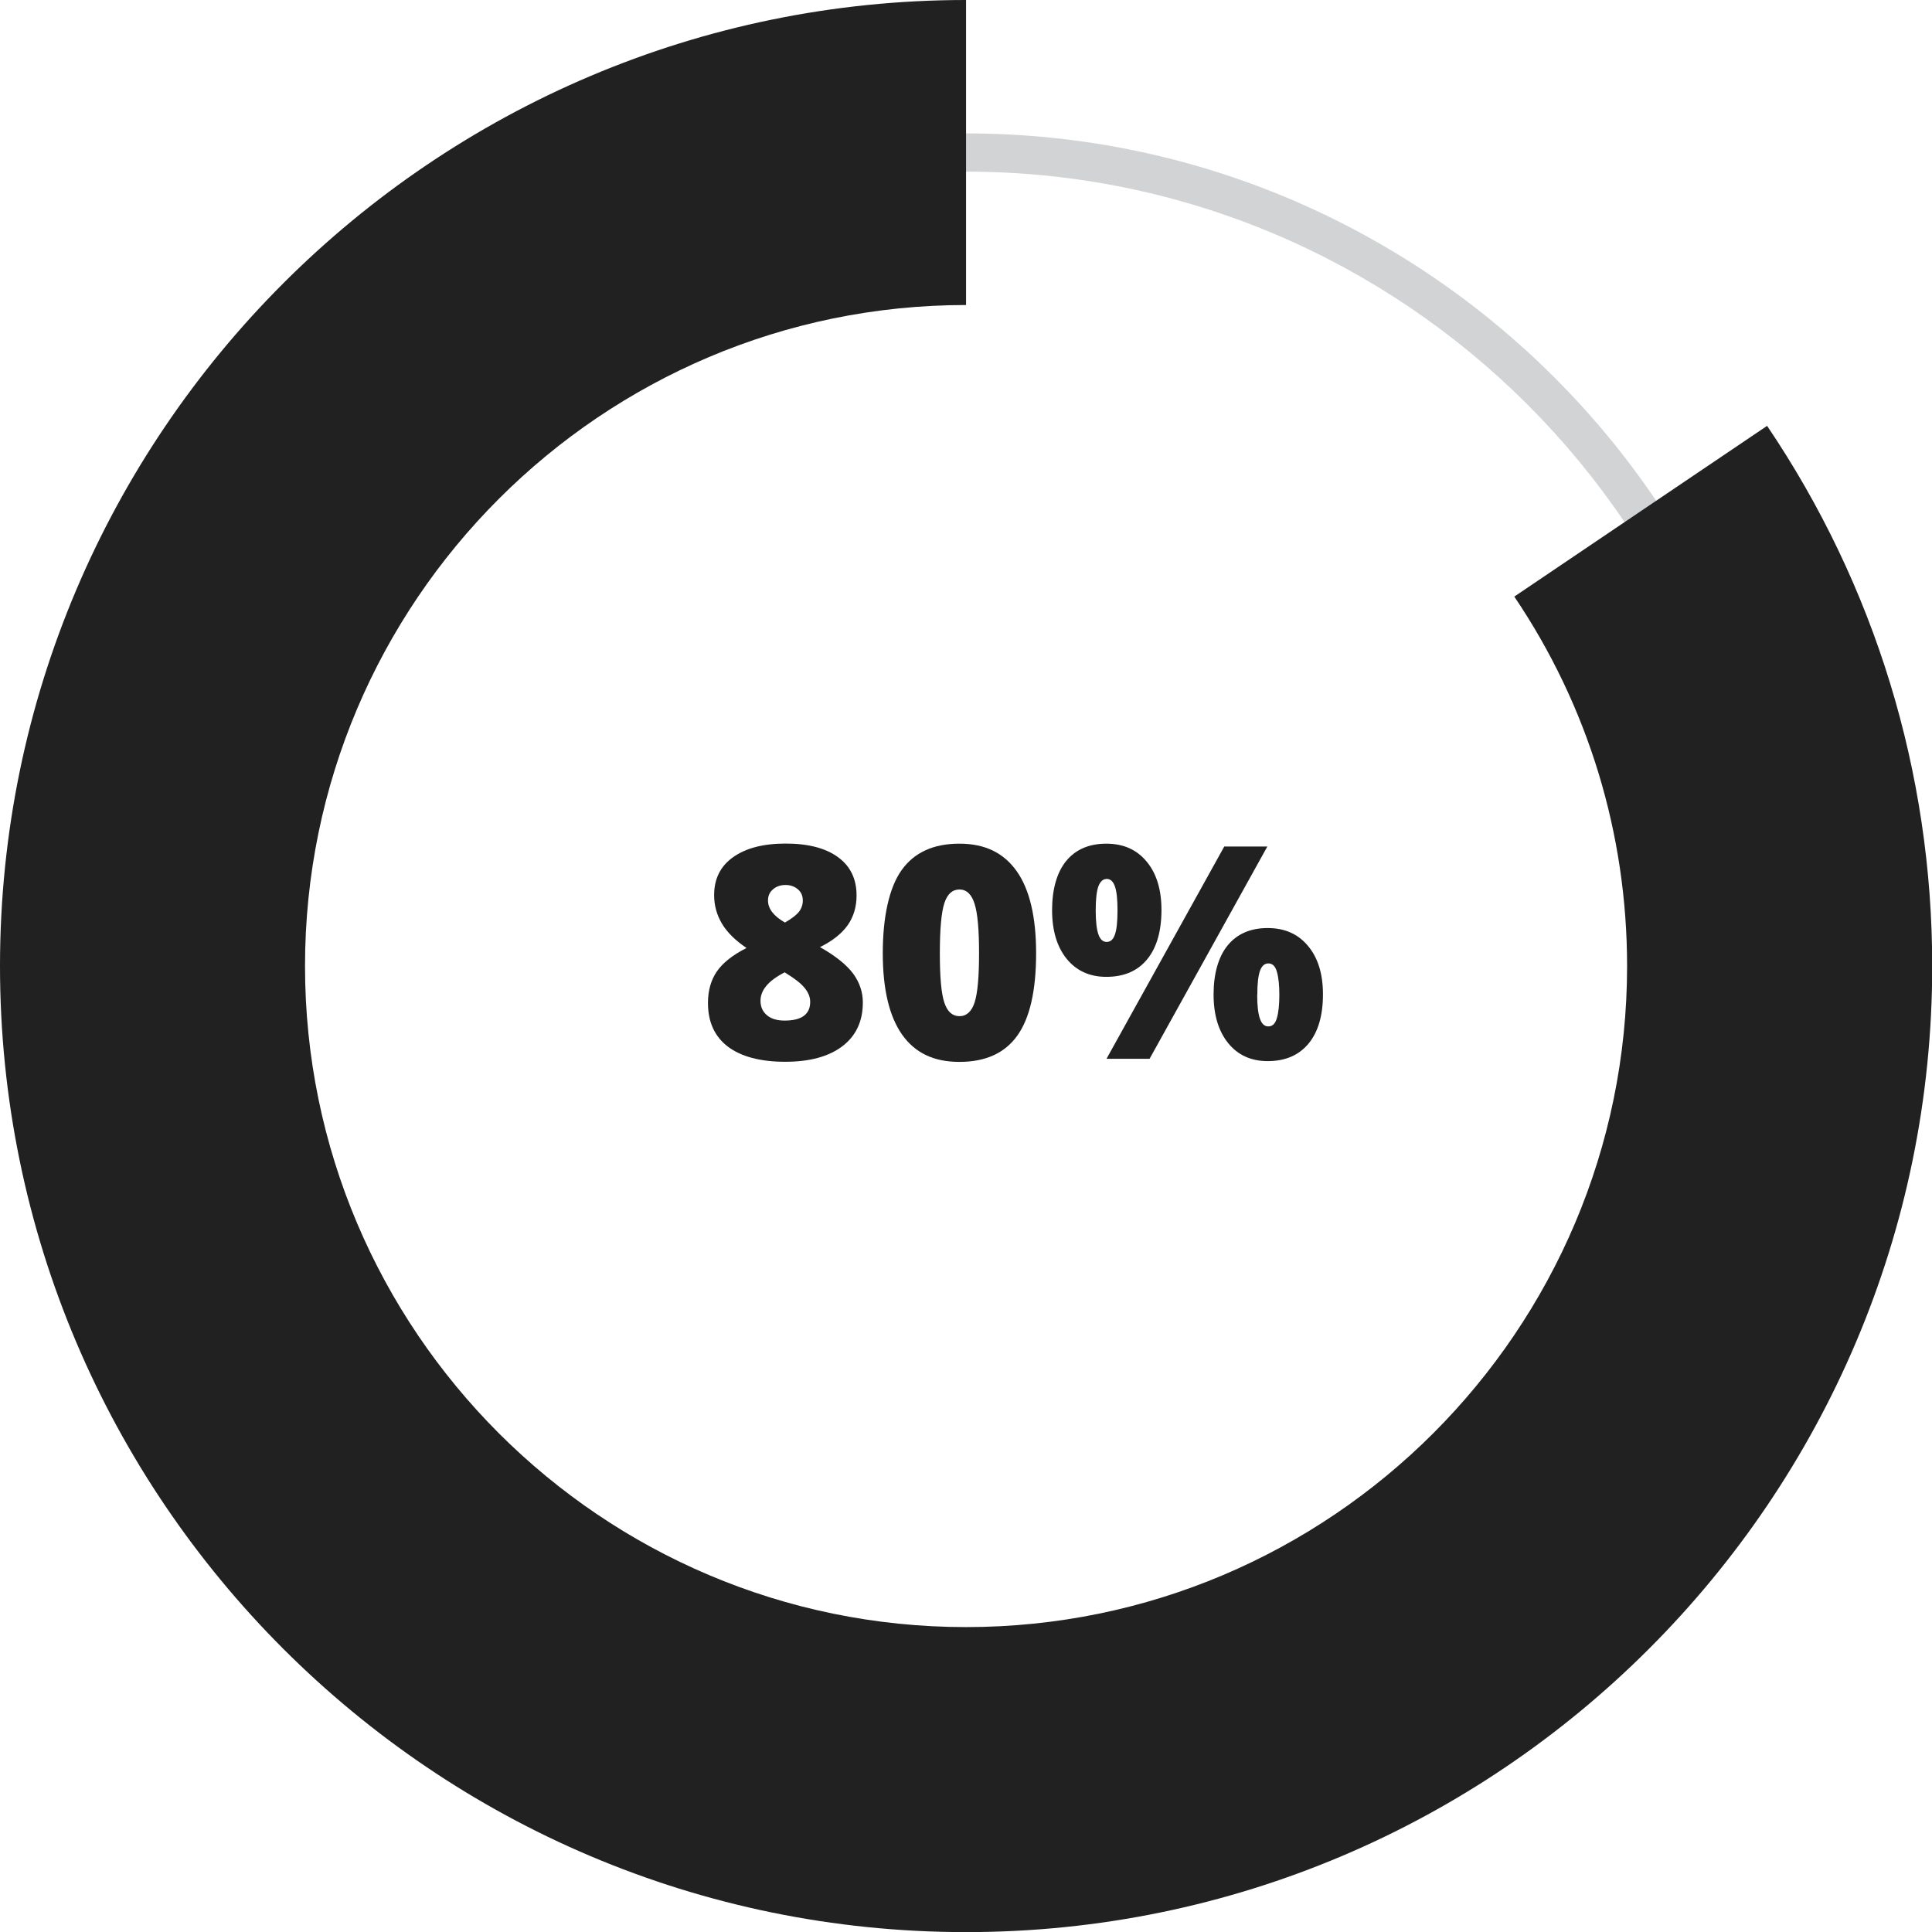 <?xml version="1.0" encoding="UTF-8"?>
<svg id="Capa_2" data-name="Capa 2" xmlns="http://www.w3.org/2000/svg" viewBox="0 0 175.39 175.4">
  <defs>
    <style>
      .cls-1 {
        fill: #212121;
      }

      .cls-2 {
        fill: #d1d3d4;
      }
    </style>
  </defs>
  <g id="Layer_1" data-name="Layer 1">
    <g>
      <path class="cls-1" d="M71.33,76.58c2.03,0,3.61,.41,4.74,1.23,1.13,.82,1.69,1.98,1.69,3.48,0,1.02-.26,1.91-.79,2.68-.54,.77-1.38,1.44-2.53,2.01,1.43,.81,2.43,1.62,3.02,2.42,.58,.8,.87,1.67,.87,2.6,0,1.71-.62,3.04-1.86,3.98-1.24,.94-2.97,1.41-5.19,1.41s-4-.46-5.21-1.38c-1.2-.92-1.8-2.24-1.8-3.96,0-1.12,.27-2.07,.8-2.85,.54-.79,1.44-1.5,2.7-2.14-1.02-.69-1.76-1.42-2.23-2.21-.47-.79-.71-1.65-.71-2.59,0-1.48,.57-2.63,1.73-3.45,1.15-.82,2.74-1.23,4.77-1.23Zm-2.29,14.27c0,.55,.19,.98,.58,1.31,.38,.33,.92,.49,1.61,.49,1.55,0,2.32-.57,2.32-1.7,0-.43-.16-.85-.51-1.27-.34-.42-.94-.88-1.81-1.41-.79,.41-1.34,.83-1.68,1.25-.34,.42-.51,.86-.51,1.33Zm2.27-10.51c-.45,0-.83,.13-1.13,.39-.31,.26-.46,.6-.46,1.01,0,.76,.51,1.42,1.54,2.01,.62-.36,1.05-.69,1.28-.99,.23-.3,.34-.64,.34-1.02,0-.42-.15-.76-.46-1.02-.3-.25-.68-.38-1.1-.38Z"/>
      <path class="cls-1" d="M94.06,86.52c0,3.41-.57,5.91-1.71,7.5-1.14,1.59-2.89,2.38-5.25,2.38s-4.04-.83-5.21-2.48c-1.16-1.65-1.75-4.12-1.75-7.39s.57-5.94,1.71-7.54c1.14-1.6,2.89-2.4,5.24-2.4s4.03,.84,5.21,2.5c1.17,1.66,1.76,4.15,1.76,7.44Zm-8.74,0c0,2.18,.13,3.68,.41,4.5,.27,.82,.73,1.23,1.37,1.23s1.11-.42,1.38-1.26c.27-.84,.4-2.33,.4-4.46s-.13-3.63-.41-4.49c-.27-.86-.73-1.29-1.37-1.29s-1.1,.41-1.37,1.24c-.27,.83-.41,2.34-.41,4.54Z"/>
      <path class="cls-1" d="M105.44,82.6c0,1.93-.43,3.43-1.3,4.49-.87,1.06-2.11,1.59-3.71,1.59-1.51,0-2.71-.55-3.6-1.64-.88-1.09-1.32-2.57-1.32-4.43s.43-3.42,1.29-4.46c.86-1.04,2.07-1.56,3.63-1.56s2.76,.54,3.66,1.62c.9,1.08,1.35,2.55,1.35,4.4Zm-5.97,.05c0,1.01,.09,1.74,.25,2.19,.16,.45,.41,.67,.75,.67s.59-.22,.74-.66c.16-.44,.24-1.17,.24-2.2s-.08-1.74-.24-2.19c-.16-.45-.41-.67-.74-.67s-.59,.23-.76,.68c-.16,.46-.24,1.18-.24,2.18Zm15.58-5.8l-10.69,19.27h-3.91l10.69-19.27h3.91Zm5.05,13.42c0,1.92-.44,3.42-1.31,4.47-.88,1.06-2.11,1.59-3.71,1.59-1.51,0-2.71-.55-3.59-1.64-.88-1.09-1.32-2.57-1.32-4.42s.43-3.42,1.29-4.46c.86-1.04,2.07-1.56,3.62-1.56s2.76,.54,3.66,1.62c.91,1.08,1.36,2.55,1.36,4.4Zm-5.97,.05c0,1.01,.09,1.74,.26,2.19,.16,.45,.41,.67,.75,.67,.38,0,.64-.26,.78-.77,.15-.52,.22-1.21,.22-2.09s-.07-1.58-.22-2.09c-.14-.52-.4-.77-.78-.77-.34,0-.6,.23-.76,.68-.16,.46-.24,1.18-.24,2.18Z"/>
    </g>
    <path class="cls-2" d="M87.7,163.28c-41.67,0-75.58-33.91-75.58-75.59S46.02,12.11,87.7,12.11s75.58,33.91,75.58,75.58-33.91,75.59-75.58,75.59Zm0-147.71C47.93,15.58,15.58,47.93,15.58,87.7s32.35,72.12,72.12,72.12,72.12-32.35,72.12-72.12S127.46,15.58,87.7,15.58Z"/>
    <path class="cls-1" d="M87.7,175.4C39.34,175.4,0,136.05,0,87.7S39.34,0,87.7,0V27.69c-33.09,0-60.01,26.92-60.01,60.01s26.92,60.01,60.01,60.01,60.01-26.92,60.01-60.01c0-12.03-3.54-23.62-10.24-33.54l22.95-15.5c9.8,14.51,14.99,31.47,14.99,49.04,0,48.36-39.34,87.7-87.7,87.7Z"/>
  </g>
</svg>